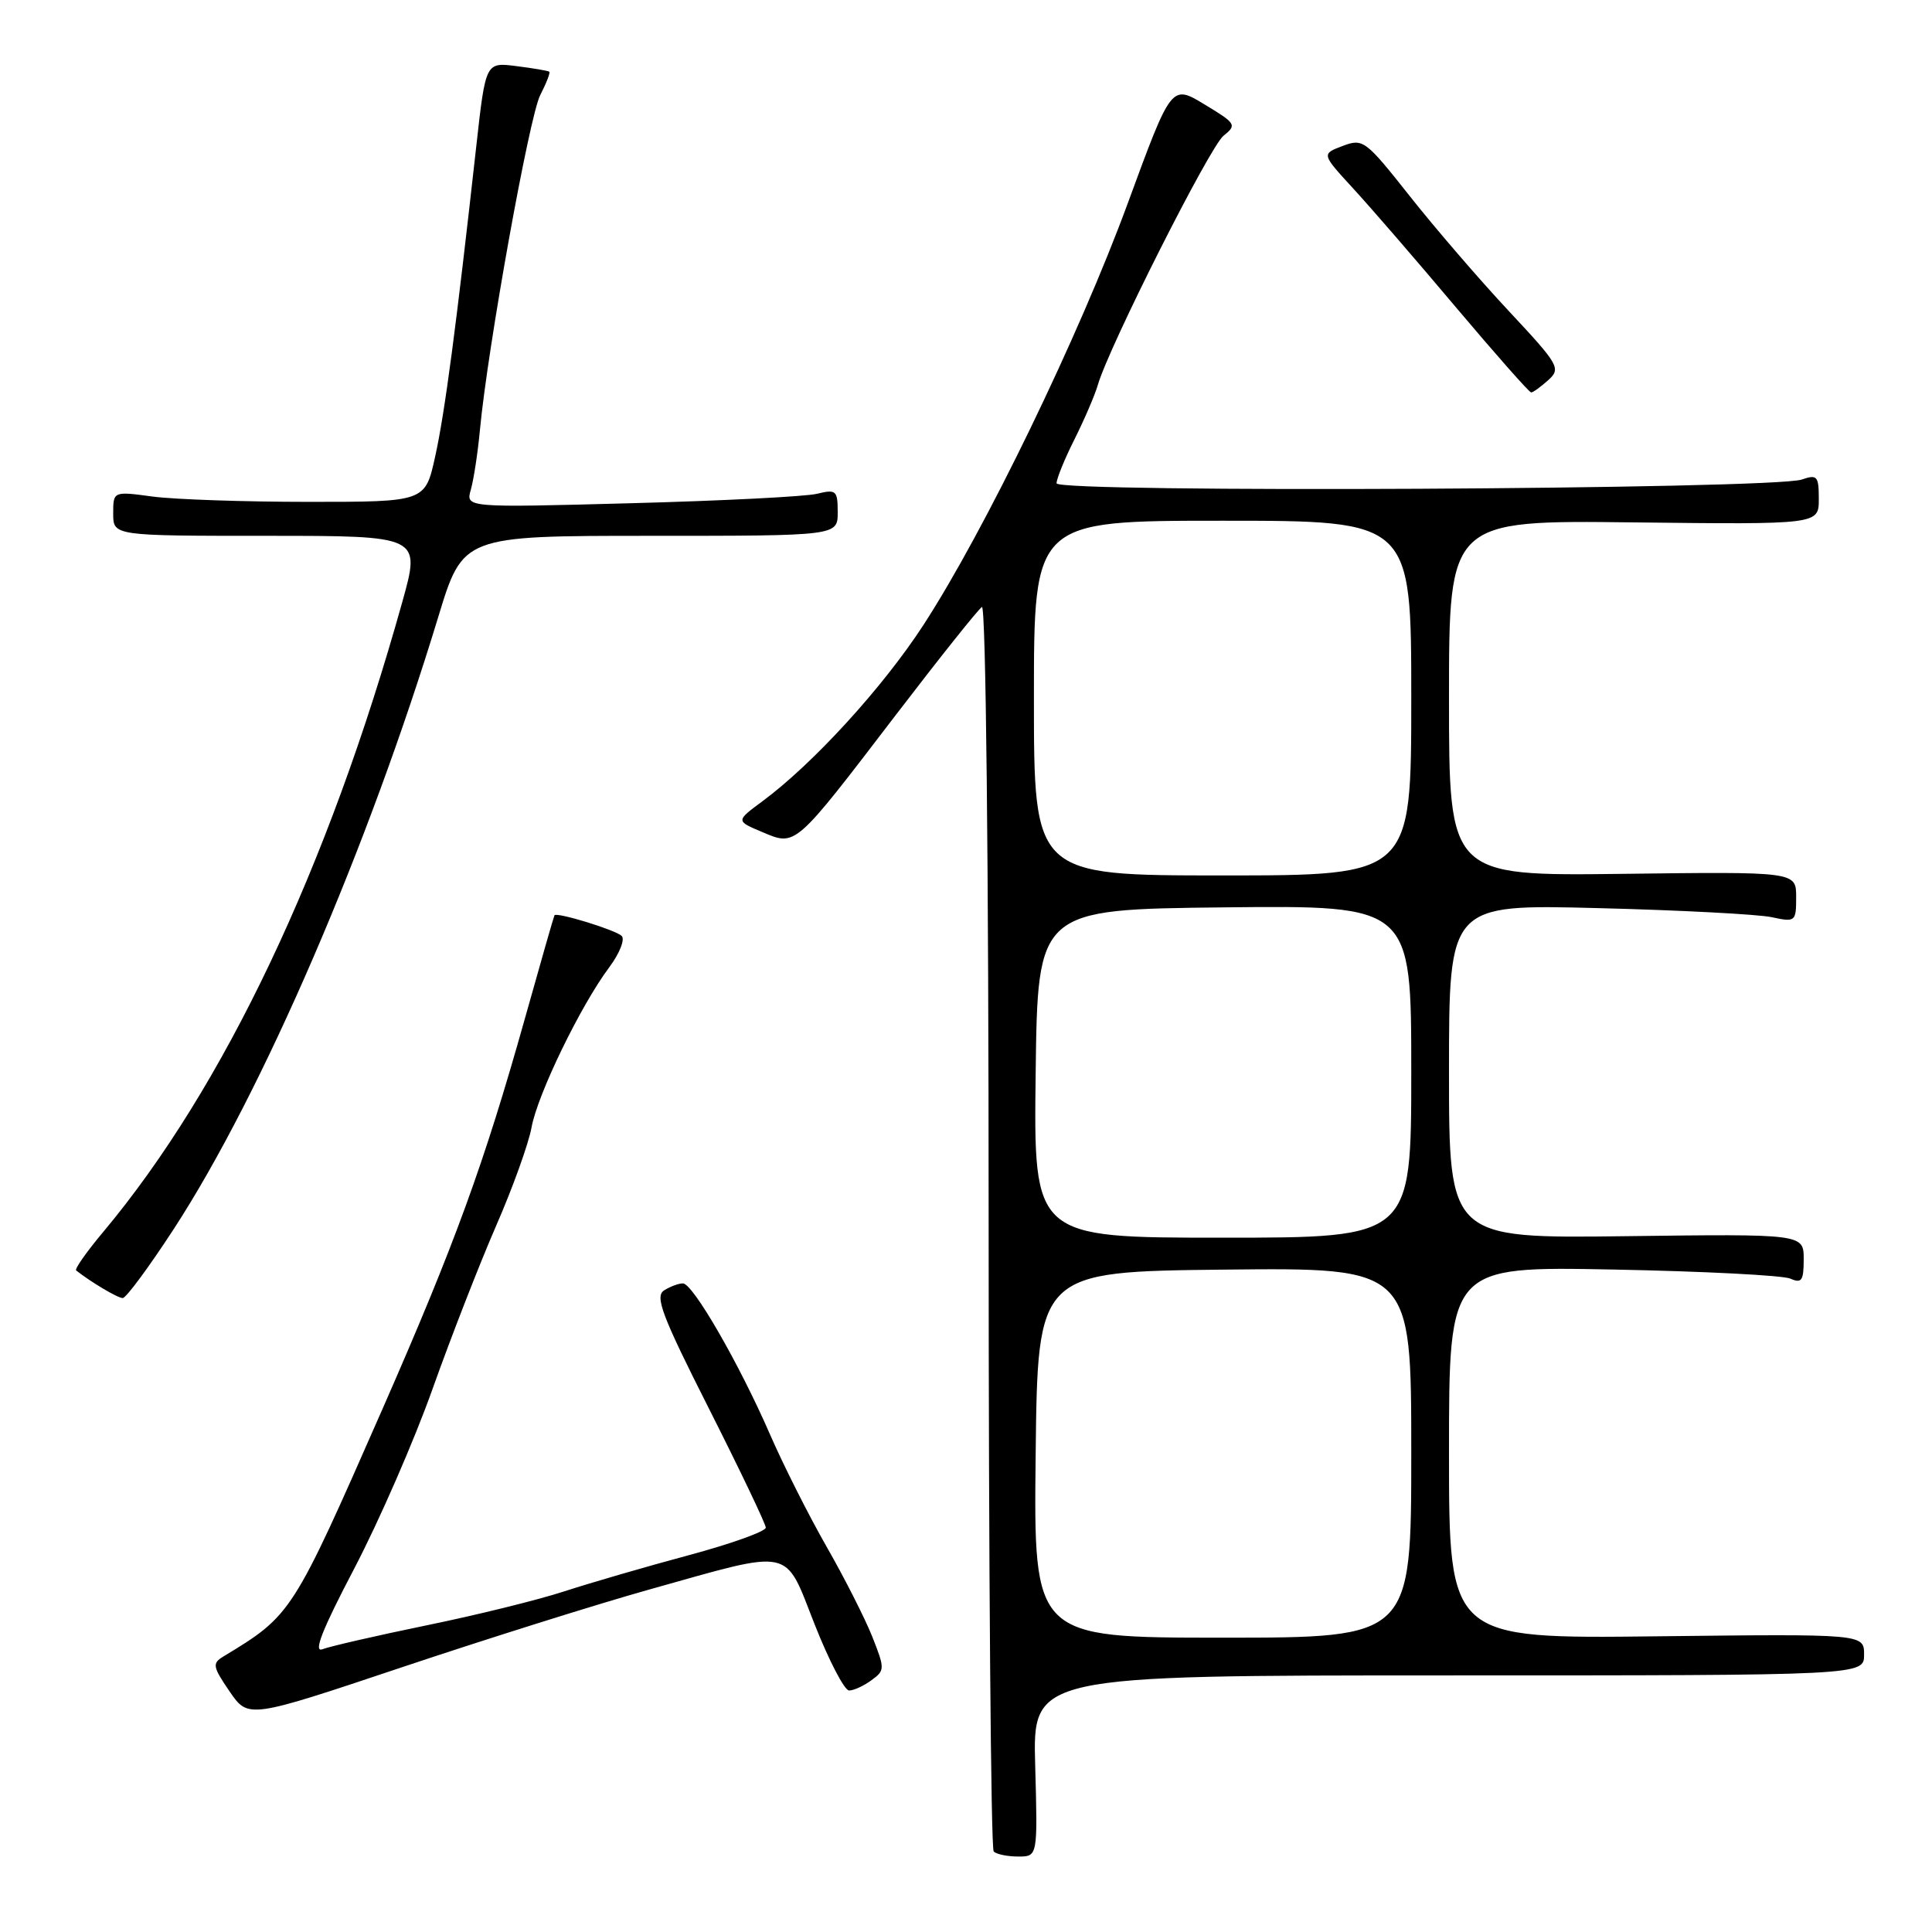<?xml version="1.0" encoding="UTF-8" standalone="no"?>
<!DOCTYPE svg PUBLIC "-//W3C//DTD SVG 1.1//EN" "http://www.w3.org/Graphics/SVG/1.1/DTD/svg11.dtd" >
<svg xmlns="http://www.w3.org/2000/svg" xmlns:xlink="http://www.w3.org/1999/xlink" version="1.1" viewBox="0 0 256 256">
 <g >
 <path fill="currentColor"
d=" M 137.17 234.00 C 136.83 222.00 136.83 222.00 191.92 222.00 C 247.00 222.00 247.00 222.00 247.00 219.25 C 247.00 216.50 247.00 216.50 219.50 216.82 C 192.00 217.14 192.00 217.14 192.00 192.47 C 192.00 167.80 192.00 167.80 213.75 168.22 C 225.71 168.45 236.29 168.99 237.25 169.43 C 238.73 170.09 239.00 169.69 239.00 166.86 C 239.00 163.50 239.00 163.50 215.50 163.80 C 192.00 164.10 192.00 164.10 192.00 141.96 C 192.00 119.82 192.00 119.82 211.75 120.33 C 222.61 120.60 232.96 121.15 234.75 121.53 C 237.91 122.21 238.00 122.13 238.00 118.86 C 238.00 115.50 238.00 115.50 215.00 115.79 C 192.00 116.07 192.00 116.07 192.00 92.50 C 192.00 68.93 192.00 68.93 216.50 69.22 C 241.00 69.50 241.00 69.50 241.00 66.13 C 241.00 63.08 240.79 62.84 238.75 63.54 C 234.96 64.85 140.00 65.33 140.00 64.04 C 140.00 63.43 141.07 60.81 142.37 58.22 C 143.67 55.62 145.07 52.38 145.47 51.00 C 146.96 45.89 160.30 19.45 162.12 17.99 C 163.91 16.56 163.79 16.36 159.61 13.84 C 155.22 11.18 155.22 11.18 149.47 26.84 C 143.00 44.48 130.47 70.34 122.35 82.83 C 116.98 91.09 107.74 101.21 101.00 106.19 C 97.50 108.78 97.50 108.78 101.00 110.25 C 105.48 112.14 105.21 112.38 118.66 94.79 C 124.47 87.20 129.62 80.73 130.11 80.43 C 130.63 80.11 131.00 114.46 131.00 162.27 C 131.00 207.59 131.30 244.97 131.67 245.33 C 132.03 245.70 133.50 246.00 134.92 246.00 C 137.50 246.00 137.50 246.00 137.17 234.00 Z  M 86.00 210.63 C 105.33 205.21 103.87 204.91 107.95 215.25 C 109.85 220.06 111.90 224.00 112.51 224.00 C 113.12 224.00 114.45 223.39 115.47 222.64 C 117.26 221.34 117.26 221.12 115.59 216.89 C 114.63 214.48 111.92 209.12 109.56 205.00 C 107.20 200.88 103.79 194.12 102.00 190.00 C 97.93 180.67 91.83 170.09 90.50 170.06 C 89.95 170.04 88.83 170.46 88.00 170.98 C 86.74 171.78 87.70 174.31 93.97 186.71 C 98.08 194.85 101.45 201.91 101.47 202.41 C 101.49 202.91 96.92 204.55 91.31 206.06 C 85.71 207.56 78.29 209.72 74.81 210.85 C 71.34 211.99 63.10 214.02 56.50 215.37 C 49.90 216.73 43.71 218.15 42.73 218.53 C 41.48 219.02 42.69 215.94 46.93 207.86 C 50.20 201.61 54.89 190.88 57.33 184.00 C 59.78 177.12 63.57 167.40 65.75 162.40 C 67.94 157.39 70.04 151.54 70.43 149.40 C 71.22 145.02 76.94 133.23 80.73 128.17 C 82.11 126.32 82.84 124.46 82.37 124.01 C 81.53 123.21 73.76 120.83 73.47 121.28 C 73.39 121.40 71.62 127.58 69.54 135.00 C 64.13 154.26 60.24 164.91 50.76 186.52 C 38.73 213.90 38.67 214.00 29.59 219.50 C 28.10 220.40 28.18 220.85 30.42 224.12 C 32.90 227.74 32.90 227.74 53.20 220.94 C 64.36 217.20 79.12 212.56 86.00 210.63 Z  M 23.09 162.75 C 34.75 144.80 48.78 112.31 58.07 81.75 C 61.34 71.00 61.34 71.00 86.17 71.00 C 111.00 71.00 111.00 71.00 111.00 67.88 C 111.00 64.99 110.80 64.81 108.25 65.43 C 106.74 65.80 95.64 66.36 83.60 66.68 C 61.70 67.27 61.70 67.27 62.39 64.88 C 62.76 63.57 63.31 60.02 63.59 57.00 C 64.61 46.09 70.13 15.44 71.58 12.61 C 72.39 11.03 72.94 9.63 72.78 9.50 C 72.63 9.38 70.67 9.04 68.42 8.76 C 64.35 8.24 64.35 8.24 63.11 19.37 C 60.46 43.20 58.94 54.74 57.66 60.50 C 56.34 66.50 56.34 66.50 40.92 66.50 C 32.44 66.50 23.14 66.18 20.25 65.80 C 15.00 65.09 15.00 65.09 15.00 68.05 C 15.00 71.00 15.00 71.00 35.38 71.00 C 55.75 71.00 55.75 71.00 53.31 79.75 C 43.44 115.10 29.66 144.14 13.66 163.26 C 11.47 165.87 9.86 168.16 10.09 168.34 C 12.05 169.89 15.60 172.00 16.26 172.00 C 16.71 172.00 19.78 167.84 23.09 162.75 Z  M 205.15 50.37 C 206.86 48.82 206.60 48.36 199.91 41.20 C 196.04 37.06 190.14 30.21 186.79 25.97 C 180.93 18.56 180.61 18.32 177.91 19.34 C 175.10 20.40 175.10 20.40 179.30 24.97 C 181.61 27.48 187.76 34.59 192.96 40.77 C 198.17 46.94 202.63 52.00 202.89 52.00 C 203.14 52.00 204.15 51.27 205.15 50.37 Z  M 137.23 192.75 C 137.50 168.50 137.50 168.50 162.25 168.23 C 187.00 167.97 187.00 167.97 187.00 192.48 C 187.00 217.00 187.00 217.00 161.98 217.00 C 136.96 217.00 136.96 217.00 137.23 192.75 Z  M 137.23 142.25 C 137.50 120.50 137.50 120.50 162.25 120.23 C 187.00 119.97 187.00 119.97 187.00 141.98 C 187.00 164.00 187.00 164.00 161.98 164.00 C 136.96 164.00 136.96 164.00 137.23 142.25 Z  M 137.00 92.50 C 137.00 69.00 137.00 69.00 162.00 69.00 C 187.00 69.00 187.00 69.00 187.00 92.50 C 187.00 116.00 187.00 116.00 162.00 116.00 C 137.00 116.00 137.00 116.00 137.00 92.50 Z "/>
</g>
</svg>